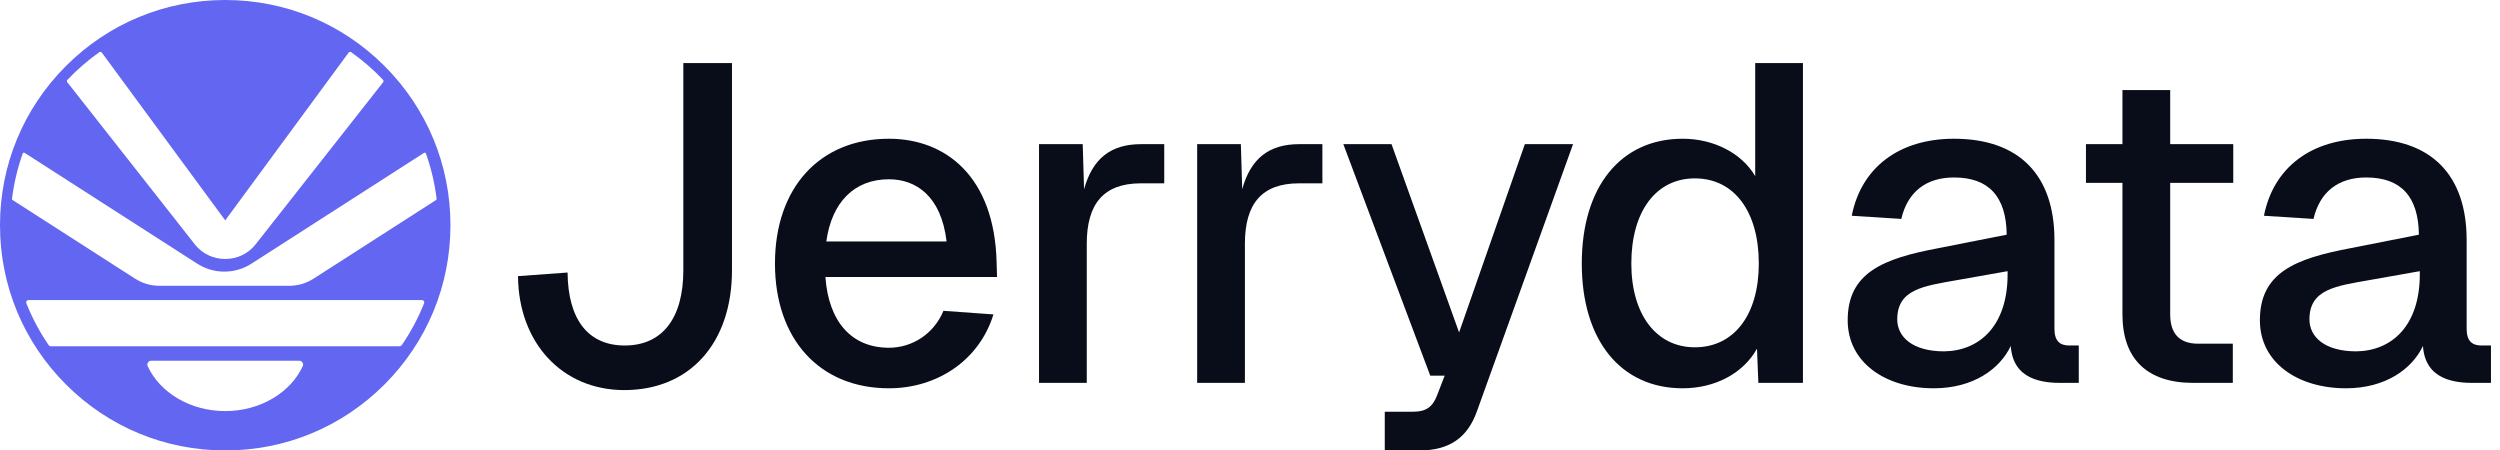 <svg width="222" height="40" viewBox="0 0 222 40" fill="none" xmlns="http://www.w3.org/2000/svg">
<path d="M34.142 5.858C30.364 2.081 25.342 0 20 0C14.658 0 9.635 2.08 5.858 5.858C2.081 9.635 0 14.658 0 20C0 25.342 2.08 30.364 5.858 34.142C9.635 37.919 14.658 40 20 40C25.342 40 30.364 37.92 34.142 34.142C37.919 30.364 40 25.342 40 20C40 14.658 37.92 9.635 34.142 5.858ZM13.139 32.191C13.203 32.09 13.308 32.032 13.427 32.032H26.571C26.691 32.032 26.795 32.09 26.86 32.191C26.924 32.291 26.932 32.41 26.883 32.517C26.349 33.675 25.428 34.665 24.221 35.38C22.978 36.115 21.518 36.504 19.999 36.504C18.48 36.504 17.02 36.115 15.778 35.38C14.57 34.665 13.649 33.675 13.116 32.517C13.066 32.41 13.074 32.291 13.139 32.191ZM8.811 4.639C8.886 4.586 8.991 4.602 9.045 4.676L20 19.568L30.955 4.676C31.009 4.602 31.113 4.586 31.189 4.639C32.207 5.359 33.156 6.181 34.009 7.084C34.068 7.146 34.073 7.239 34.021 7.305L22.691 21.708C22.046 22.527 21.065 22.997 20 22.997C18.935 22.997 17.954 22.527 17.309 21.708L5.979 7.305C5.927 7.239 5.932 7.146 5.991 7.084C6.845 6.181 7.794 5.359 8.811 4.639ZM37.662 26.922C37.142 28.234 36.471 29.491 35.669 30.658C35.632 30.713 35.568 30.746 35.5 30.746H4.498C4.43 30.746 4.367 30.713 4.329 30.658C3.527 29.491 2.857 28.234 2.337 26.922C2.312 26.86 2.319 26.791 2.358 26.735C2.397 26.677 2.46 26.644 2.53 26.644H37.47C37.539 26.644 37.602 26.677 37.641 26.735C37.679 26.791 37.687 26.86 37.663 26.922H37.662ZM2.019 13.63C2.035 13.586 2.069 13.568 2.088 13.561C2.097 13.558 2.109 13.555 2.125 13.555C2.143 13.555 2.163 13.559 2.185 13.572L17.52 23.418C18.979 24.354 20.863 24.354 22.322 23.418L37.656 13.572C37.696 13.547 37.734 13.554 37.753 13.56C37.772 13.567 37.806 13.584 37.822 13.629C38.285 14.929 38.605 16.284 38.773 17.656C38.778 17.698 38.758 17.739 38.722 17.762L27.843 24.746C27.2 25.159 26.456 25.377 25.692 25.377H14.148C13.384 25.377 12.641 25.158 11.998 24.746L1.118 17.762C1.083 17.739 1.062 17.697 1.067 17.655C1.236 16.283 1.556 14.928 2.018 13.628L2.019 13.63Z" fill="#6366F1"/>
<path d="M50.4 24.2C50.44 28.4 52.24 30.68 55.48 30.68C58.8 30.68 60.68 28.28 60.68 24V5.6H65V24C65 30.48 61.24 34.64 55.44 34.64C49.92 34.64 46.04 30.44 46 24.52L50.4 24.2Z" fill="#080D19"/>
<path d="M68.817 23.4C68.817 16.68 72.777 12.32 78.937 12.32C84.017 12.32 88.297 15.72 88.497 23.24L88.537 24.6H73.297C73.577 28.56 75.617 30.88 78.937 30.88C81.017 30.88 82.937 29.64 83.777 27.6L88.217 27.92C86.977 31.96 83.257 34.48 78.937 34.48C72.777 34.48 68.817 30.12 68.817 23.4ZM73.377 21.44H84.057C83.577 17.4 81.337 15.92 78.937 15.92C75.857 15.92 73.857 17.96 73.377 21.44Z" fill="#080D19"/>
<path d="M92.265 12.8H96.145L96.265 16.8C97.025 14.08 98.625 12.8 101.345 12.8H103.385V16.28H101.305C97.985 16.28 96.505 18.12 96.505 21.64V34H92.265V12.8Z" fill="#080D19"/>
<path d="M106.308 12.8H110.188L110.308 16.8C111.068 14.08 112.668 12.8 115.388 12.8H117.428V16.28H115.348C112.028 16.28 110.548 18.12 110.548 21.64V34H106.308V12.8Z" fill="#080D19"/>
<path d="M119.287 12.8H123.567L129.567 29.52L135.407 12.8H139.687L131.167 36.48C130.327 38.88 128.687 40 126.047 40H122.967V36.56H125.487C126.607 36.56 127.207 36.16 127.607 35.12L128.287 33.36H127.007L119.287 12.8Z" fill="#080D19"/>
<path d="M160.102 5.6V34H156.142L156.022 30.96C154.822 33.12 152.342 34.48 149.422 34.48C143.902 34.48 140.462 30.2 140.462 23.4C140.462 16.6 143.902 12.32 149.422 12.32C152.182 12.32 154.662 13.6 155.862 15.64V5.6H160.102ZM144.862 23.4C144.862 27.96 147.102 30.84 150.502 30.84C153.982 30.84 156.182 27.96 156.182 23.4C156.182 18.76 153.982 15.84 150.502 15.84C147.062 15.84 144.862 18.76 144.862 23.4Z" fill="#080D19"/>
<path d="M164.435 19.16C165.275 14.88 168.635 12.32 173.515 12.32C179.275 12.32 182.435 15.52 182.435 21.32V29.2C182.435 30.28 182.915 30.68 183.755 30.68H184.595V34H183.275C181.355 34.04 178.755 33.72 178.555 30.72C177.595 32.76 175.235 34.48 171.715 34.48C167.435 34.48 164.075 32.2 164.075 28.44C164.075 24.2 167.235 22.96 172.115 22.04L178.195 20.84C178.155 17.44 176.595 15.76 173.515 15.76C171.035 15.76 169.395 17.04 168.835 19.44L164.435 19.16ZM168.475 28.36C168.475 29.92 169.835 31.2 172.635 31.2C175.795 31.16 178.275 28.92 178.275 24.36V24.08L173.755 24.88C170.835 25.4 168.475 25.68 168.475 28.36Z" fill="#080D19"/>
<path d="M188.473 8H192.713V12.8H198.313V16.24H192.713V27.92C192.713 29.64 193.553 30.52 195.193 30.52H198.273V34H194.753C190.673 34 188.473 31.88 188.473 27.92V16.24H185.233V12.8H188.473V8Z" fill="#080D19"/>
<path d="M201.038 19.16C201.878 14.88 205.238 12.32 210.118 12.32C215.878 12.32 219.038 15.52 219.038 21.32V29.2C219.038 30.28 219.518 30.68 220.358 30.68H221.198V34H219.878C217.958 34.04 215.358 33.72 215.158 30.72C214.198 32.76 211.838 34.48 208.318 34.48C204.038 34.48 200.678 32.2 200.678 28.44C200.678 24.2 203.838 22.96 208.718 22.04L214.798 20.84C214.758 17.44 213.198 15.76 210.118 15.76C207.638 15.76 205.998 17.04 205.438 19.44L201.038 19.16ZM205.078 28.36C205.078 29.92 206.438 31.2 209.238 31.2C212.398 31.16 214.878 28.92 214.878 24.36V24.08L210.358 24.88C207.438 25.4 205.078 25.68 205.078 28.36Z" fill="#080D19"/>
</svg>
